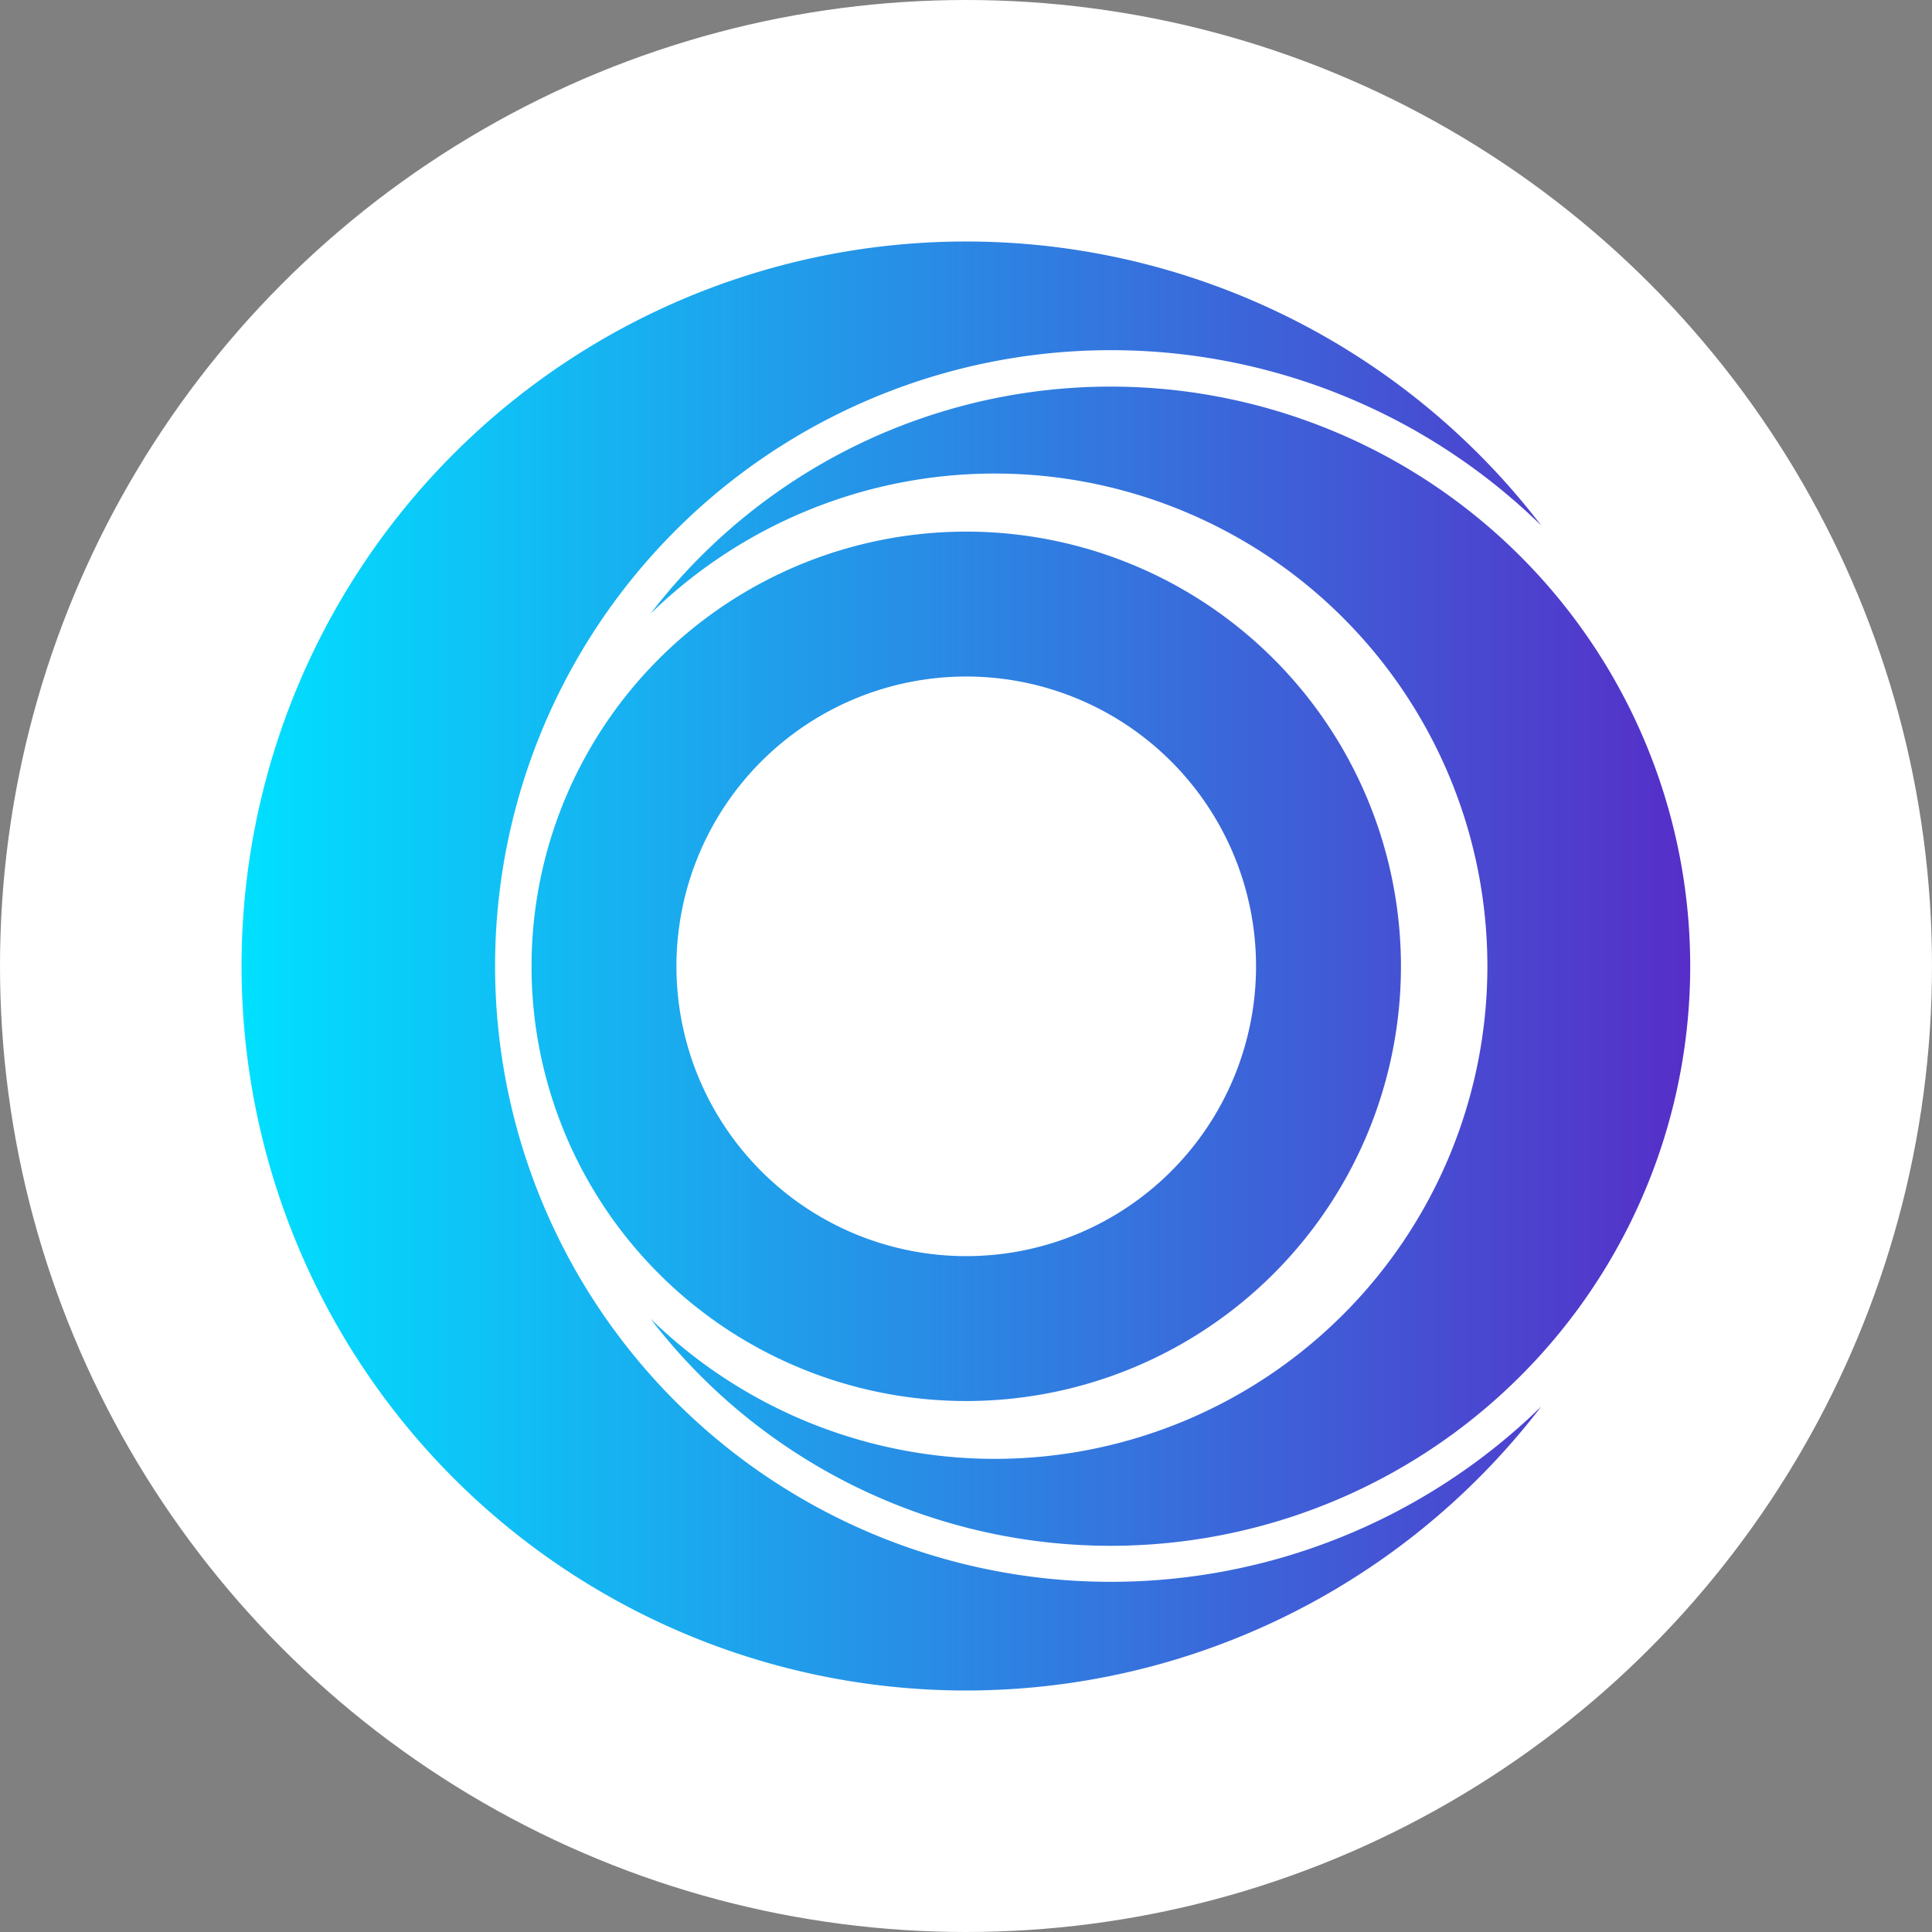 <svg xmlns="http://www.w3.org/2000/svg" xmlns:xlink="http://www.w3.org/1999/xlink" fill="none" viewBox="0 0 24 24"><rect x="0" y="0" width="24" height="24" fill="#808080" stroke="none"/><linearGradient id="X2Y2_svg__a"><stop offset="0" stop-color="#00e0ff"/><stop offset="1" stop-color="#562ec8"/></linearGradient><linearGradient xlink:href="#X2Y2_svg__a" id="X2Y2_svg__b" x1="3" x2="21" y1="11.69" y2="11.69" gradientUnits="userSpaceOnUse"/><linearGradient xlink:href="#X2Y2_svg__a" id="X2Y2_svg__c" x1="2.997" x2="20.997" y1="11.691" y2="11.691" gradientUnits="userSpaceOnUse"/><linearGradient xlink:href="#X2Y2_svg__a" id="X2Y2_svg__d" x1="3.004" x2="21.003" y1="11.693" y2="11.693" gradientUnits="userSpaceOnUse"/><circle cx="12" cy="12" r="12" fill="#fff"/><path fill="url(#X2Y2_svg__b)" d="M19.146 6.528a7.65 7.65 0 1 0 0 10.944 9 9 0 1 1 0-10.944z"/><path fill="url(#X2Y2_svg__c)" d="M8.08 16.38a6.12 6.12 0 1 0 0-8.755 7.2 7.2 0 1 1 0 8.755z"/><path fill="url(#X2Y2_svg__d)" fill-rule="evenodd" d="M17.403 12.004a5.4 5.4 0 1 1-10.8 0 5.4 5.4 0 0 1 10.8 0zm-1.8 0a3.6 3.6 0 1 1-7.2 0 3.6 3.6 0 0 1 7.2 0z" clip-rule="evenodd"/></svg>